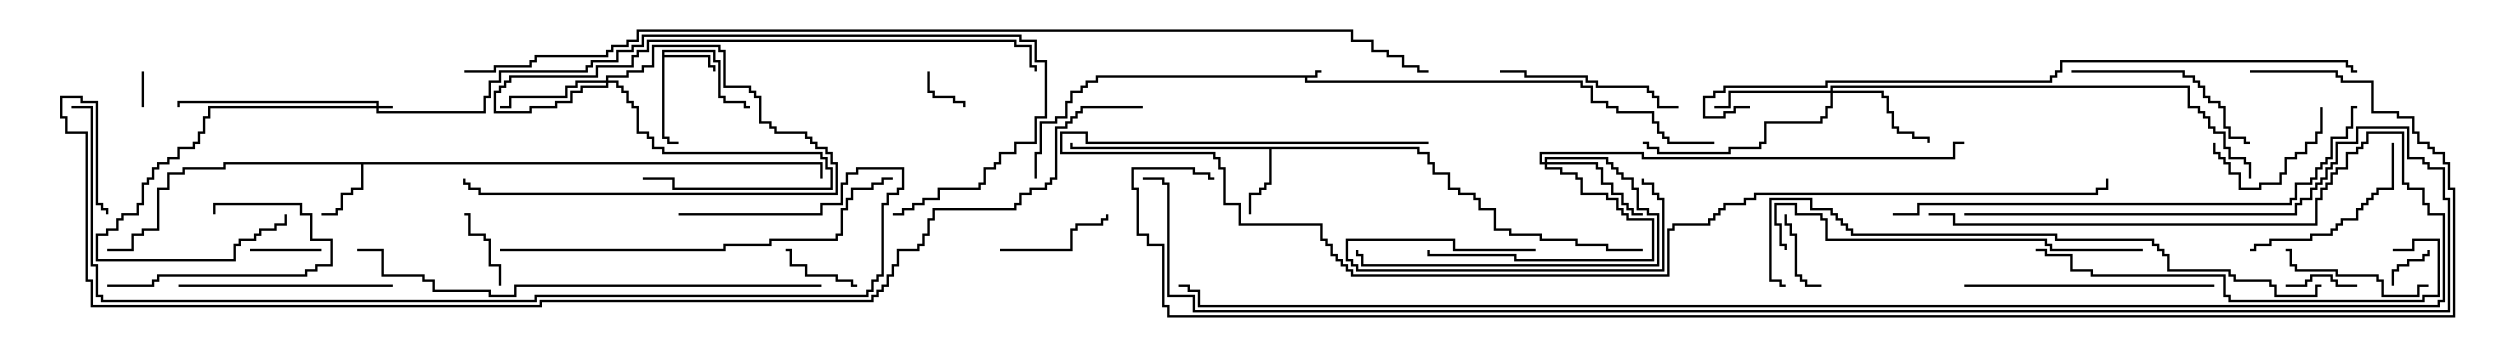<svg version="1.1" width="105" height="15" xmlns="http://www.w3.org/2000/svg"><path d="M55.236,3.164L55.236,2.95L55.5,2.95L55.5,3.05L55.336,3.05L55.336,3.264L54.907,3.264L54.907,3.379L66.479,3.379L66.479,3.593L66.907,3.593L66.907,4.236L67.55,4.236L67.55,4.45L67.979,4.45L67.979,4.664L69.479,4.664L69.479,5.093L69.693,5.093L69.693,5.521L69.907,5.521L69.907,5.736L70.121,5.736L70.121,5.95L72,5.95L72,6.05L70.021,6.05L70.021,5.836L69.807,5.836L69.807,5.621L69.593,5.621L69.593,5.193L69.379,5.193L69.379,4.764L67.879,4.764L67.879,4.55L67.45,4.55L67.45,4.336L66.807,4.336L66.807,3.693L66.379,3.693L66.379,3.479L54.807,3.479L54.807,3.264L46.121,3.264L46.121,3.479L45.693,3.479L45.693,3.693L45.479,3.693L45.479,3.907L45.05,3.907L45.05,4.336L44.836,4.336L44.836,4.979L44.407,4.979L44.407,5.193L43.764,5.193L43.764,6.479L43.55,6.479L43.55,7.5L43.45,7.5L43.45,6.379L43.664,6.379L43.664,5.093L44.307,5.093L44.307,4.879L44.736,4.879L44.736,4.236L44.95,4.236L44.95,3.807L45.379,3.807L45.379,3.593L45.593,3.593L45.593,3.379L46.021,3.379L46.021,3.164z" stroke="none"/><path d="M27.807,2.093L30.05,2.093L30.05,2.521L30.264,2.521L30.264,4.021L30.479,4.021L30.479,4.236L31.336,4.236L31.336,4.45L31.5,4.45L31.5,4.55L31.236,4.55L31.236,4.336L30.379,4.336L30.379,4.121L30.164,4.121L30.164,2.621L29.95,2.621L29.95,2.193L27.907,2.193L27.907,2.307L29.836,2.307L29.836,2.736L30.05,2.736L30.05,3L29.95,3L29.95,2.836L29.736,2.836L29.736,2.407L27.907,2.407L27.907,5.736L28.121,5.736L28.121,5.95L28.5,5.95L28.5,6.05L28.021,6.05L28.021,5.836L27.807,5.836z" stroke="none"/><path d="M34.55,6.807L34.55,7.5L34.45,7.5L34.45,6.907L15.264,6.907L15.264,7.979L14.836,7.979L14.836,8.193L14.407,8.193L14.407,8.836L14.193,8.836L14.193,9.05L13.5,9.05L13.5,8.95L14.093,8.95L14.093,8.736L14.307,8.736L14.307,8.093L14.736,8.093L14.736,7.879L15.164,7.879L15.164,6.907L9.479,6.907L9.479,7.121L7.764,7.121L7.764,7.336L7.121,7.336L7.121,7.979L6.693,7.979L6.693,9.693L6.05,9.693L6.05,9.907L5.621,9.907L5.621,10.55L4.5,10.55L4.5,10.45L5.521,10.45L5.521,9.807L5.95,9.807L5.95,9.593L6.593,9.593L6.593,7.879L7.021,7.879L7.021,7.236L7.664,7.236L7.664,7.021L9.379,7.021L9.379,6.807z" stroke="none"/><path d="M59.621,6.164L59.621,6.379L60.05,6.379L60.05,6.807L60.264,6.807L60.264,7.236L60.907,7.236L60.907,7.879L61.336,7.879L61.336,8.093L61.979,8.093L61.979,8.307L62.193,8.307L62.193,8.736L62.836,8.736L62.836,9.593L63.479,9.593L63.479,9.807L64.764,9.807L64.764,10.021L66.264,10.021L66.264,10.236L67.55,10.236L67.55,10.45L69,10.45L69,10.55L67.45,10.55L67.45,10.336L66.164,10.336L66.164,10.121L64.664,10.121L64.664,9.907L63.379,9.907L63.379,9.693L62.736,9.693L62.736,8.836L62.093,8.836L62.093,8.407L61.879,8.407L61.879,8.193L61.236,8.193L61.236,7.979L60.807,7.979L60.807,7.336L60.164,7.336L60.164,6.907L59.95,6.907L59.95,6.479L59.521,6.479L59.521,6.264L53.407,6.264L53.407,7.764L53.193,7.764L53.193,7.979L52.979,7.979L52.979,8.193L52.55,8.193L52.55,9L52.45,9L52.45,8.093L52.879,8.093L52.879,7.879L53.093,7.879L53.093,7.664L53.307,7.664L53.307,6.264L44.95,6.264L44.95,6L45.05,6L45.05,6.164z" stroke="none"/><path d="M15.807,4.45L15.807,4.336L7.55,4.336L7.55,4.5L7.45,4.5L7.45,4.236L15.907,4.236L15.907,4.45L16.5,4.45L16.5,4.55L15.907,4.55L15.907,4.664L20.307,4.664L20.307,4.021L20.521,4.021L20.521,3.379L20.95,3.379L20.95,2.95L24.593,2.95L24.593,2.736L24.807,2.736L24.807,2.521L25.879,2.521L25.879,2.093L26.521,2.093L26.521,1.879L26.95,1.879L26.95,1.45L42.907,1.45L42.907,1.664L43.55,1.664L43.55,2.521L43.979,2.521L43.979,4.979L43.55,4.979L43.55,6.05L42.693,6.05L42.693,6.479L42.05,6.479L42.05,6.907L41.836,6.907L41.836,7.121L41.407,7.121L41.407,7.764L41.193,7.764L41.193,7.979L39.479,7.979L39.479,8.407L38.836,8.407L38.836,8.621L38.407,8.621L38.407,8.836L37.979,8.836L37.979,9.05L37.5,9.05L37.5,8.95L37.879,8.95L37.879,8.736L38.307,8.736L38.307,8.521L38.736,8.521L38.736,8.307L39.379,8.307L39.379,7.879L41.093,7.879L41.093,7.664L41.307,7.664L41.307,7.021L41.736,7.021L41.736,6.807L41.95,6.807L41.95,6.379L42.593,6.379L42.593,5.95L43.45,5.95L43.45,4.879L43.879,4.879L43.879,2.621L43.45,2.621L43.45,1.764L42.807,1.764L42.807,1.55L27.05,1.55L27.05,1.979L26.621,1.979L26.621,2.193L25.979,2.193L25.979,2.621L24.907,2.621L24.907,2.836L24.693,2.836L24.693,3.05L21.05,3.05L21.05,3.479L20.621,3.479L20.621,4.121L20.407,4.121L20.407,4.764L15.807,4.764L15.807,4.55L8.836,4.55L8.836,4.979L8.621,4.979L8.621,5.621L8.407,5.621L8.407,6.05L8.193,6.05L8.193,6.264L7.55,6.264L7.55,6.693L7.121,6.693L7.121,6.907L6.693,6.907L6.693,7.121L6.479,7.121L6.479,7.55L6.264,7.55L6.264,7.764L6.05,7.764L6.05,8.621L5.836,8.621L5.836,9.05L5.193,9.05L5.193,9.264L4.979,9.264L4.979,9.693L4.55,9.693L4.55,9.907L4.121,9.907L4.121,10.879L9.807,10.879L9.807,10.236L10.021,10.236L10.021,10.021L10.664,10.021L10.664,9.807L10.879,9.807L10.879,9.593L11.521,9.593L11.521,9.379L11.95,9.379L11.95,9L12.05,9L12.05,9.479L11.621,9.479L11.621,9.693L10.979,9.693L10.979,9.907L10.764,9.907L10.764,10.121L10.121,10.121L10.121,10.336L9.907,10.336L9.907,10.979L4.021,10.979L4.021,9.807L4.45,9.807L4.45,9.593L4.879,9.593L4.879,9.164L5.093,9.164L5.093,8.95L5.736,8.95L5.736,8.521L5.95,8.521L5.95,7.664L6.164,7.664L6.164,7.45L6.379,7.45L6.379,7.021L6.593,7.021L6.593,6.807L7.021,6.807L7.021,6.593L7.45,6.593L7.45,6.164L8.093,6.164L8.093,5.95L8.307,5.95L8.307,5.521L8.521,5.521L8.521,4.879L8.736,4.879L8.736,4.45z" stroke="none"/><path d="M25.45,3.379L25.45,3.164L26.307,3.164L26.307,2.95L26.95,2.95L26.95,2.736L27.379,2.736L27.379,1.879L30.264,1.879L30.264,2.093L30.479,2.093L30.479,3.593L31.55,3.593L31.55,3.807L31.764,3.807L31.764,4.021L31.979,4.021L31.979,5.093L32.407,5.093L32.407,5.307L32.621,5.307L32.621,5.521L33.907,5.521L33.907,5.736L34.121,5.736L34.121,5.95L34.336,5.95L34.336,6.164L34.764,6.164L34.764,6.379L34.979,6.379L34.979,6.807L35.193,6.807L35.193,8.193L20.093,8.193L20.093,7.979L19.664,7.979L19.664,7.764L19.45,7.764L19.45,7.5L19.55,7.5L19.55,7.664L19.764,7.664L19.764,7.879L20.193,7.879L20.193,8.093L35.093,8.093L35.093,6.907L34.879,6.907L34.879,6.479L34.664,6.479L34.664,6.264L34.236,6.264L34.236,6.05L34.021,6.05L34.021,5.836L33.807,5.836L33.807,5.621L32.521,5.621L32.521,5.407L32.307,5.407L32.307,5.193L31.879,5.193L31.879,4.121L31.664,4.121L31.664,3.907L31.45,3.907L31.45,3.693L30.379,3.693L30.379,2.193L30.164,2.193L30.164,1.979L27.479,1.979L27.479,2.836L27.05,2.836L27.05,3.05L26.407,3.05L26.407,3.264L25.55,3.264L25.55,3.379L25.979,3.379L25.979,3.593L26.193,3.593L26.193,3.807L26.407,3.807L26.407,4.236L26.621,4.236L26.621,4.45L26.836,4.45L26.836,5.521L27.264,5.521L27.264,5.736L27.479,5.736L27.479,6.164L27.907,6.164L27.907,6.379L34.55,6.379L34.55,6.593L34.764,6.593L34.764,7.021L34.979,7.021L34.979,7.979L28.236,7.979L28.236,7.55L27,7.55L27,7.45L28.336,7.45L28.336,7.879L34.879,7.879L34.879,7.121L34.664,7.121L34.664,6.693L34.45,6.693L34.45,6.479L27.807,6.479L27.807,6.264L27.379,6.264L27.379,5.836L27.164,5.836L27.164,5.621L26.736,5.621L26.736,4.55L26.521,4.55L26.521,4.336L26.307,4.336L26.307,3.907L26.093,3.907L26.093,3.693L25.879,3.693L25.879,3.479L25.55,3.479L25.55,3.693L24.479,3.693L24.479,3.907L24.05,3.907L24.05,4.336L23.407,4.336L23.407,4.55L22.336,4.55L22.336,4.764L20.736,4.764L20.736,3.807L20.95,3.807L20.95,3.593L21.164,3.593L21.164,3.379L21.379,3.379L21.379,3.164L25.021,3.164L25.021,2.736L26.521,2.736L26.521,2.307L26.736,2.307L26.736,2.093L27.164,2.093L27.164,1.664L42.693,1.664L42.693,1.879L43.336,1.879L43.336,2.736L43.55,2.736L43.55,3L43.45,3L43.45,2.836L43.236,2.836L43.236,1.979L42.593,1.979L42.593,1.764L27.264,1.764L27.264,2.193L26.836,2.193L26.836,2.407L26.621,2.407L26.621,2.836L25.121,2.836L25.121,3.264L21.479,3.264L21.479,3.479L21.264,3.479L21.264,3.693L21.05,3.693L21.05,3.907L20.836,3.907L20.836,4.664L22.236,4.664L22.236,4.45L23.307,4.45L23.307,4.236L23.95,4.236L23.95,3.807L24.379,3.807L24.379,3.593L25.45,3.593L25.45,3.479L24.264,3.479L24.264,3.693L23.836,3.693L23.836,4.121L21.479,4.121L21.479,4.55L21,4.55L21,4.45L21.379,4.45L21.379,4.021L23.736,4.021L23.736,3.593L24.164,3.593L24.164,3.379z" stroke="none"/><path d="M64.879,6.807L64.879,6.593L67.55,6.593L67.55,6.807L67.764,6.807L67.764,7.021L67.979,7.021L67.979,7.236L68.193,7.236L68.193,7.45L68.621,7.45L68.621,7.879L68.836,7.879L68.836,8.736L69.264,8.736L69.264,8.95L69.693,8.95L69.693,11.193L57.164,11.193L57.164,10.764L56.95,10.764L56.95,10.5L57.05,10.5L57.05,10.664L57.264,10.664L57.264,11.093L69.593,11.093L69.593,9.05L69.164,9.05L69.164,8.836L68.736,8.836L68.736,7.979L68.521,7.979L68.521,7.55L68.093,7.55L68.093,7.336L67.879,7.336L67.879,7.121L67.664,7.121L67.664,6.907L67.45,6.907L67.45,6.693L64.979,6.693L64.979,6.807L67.121,6.807L67.121,7.021L67.336,7.021L67.336,7.664L67.764,7.664L67.764,8.093L68.193,8.093L68.193,8.521L68.407,8.521L68.407,8.736L68.621,8.736L68.621,8.95L69,8.95L69,9.05L68.521,9.05L68.521,8.836L68.307,8.836L68.307,8.621L68.093,8.621L68.093,8.193L67.664,8.193L67.664,7.764L67.236,7.764L67.236,7.121L67.021,7.121L67.021,6.907L64.979,6.907L64.979,7.021L65.621,7.021L65.621,7.236L66.264,7.236L66.264,7.45L66.479,7.45L66.479,8.093L67.55,8.093L67.55,8.307L67.979,8.307L67.979,8.736L68.193,8.736L68.193,8.95L68.407,8.95L68.407,9.164L69.479,9.164L69.479,10.979L63.593,10.979L63.593,10.764L59.95,10.764L59.95,10.5L60.05,10.5L60.05,10.664L63.693,10.664L63.693,10.879L69.379,10.879L69.379,9.264L68.307,9.264L68.307,9.05L68.093,9.05L68.093,8.836L67.879,8.836L67.879,8.407L67.45,8.407L67.45,8.193L66.379,8.193L66.379,7.55L66.164,7.55L66.164,7.336L65.521,7.336L65.521,7.121L64.879,7.121L64.879,6.907L64.664,6.907L64.664,6.379L69.05,6.379L69.05,6.593L82.021,6.593L82.021,5.95L82.5,5.95L82.5,6.05L82.121,6.05L82.121,6.693L68.95,6.693L68.95,6.479L64.764,6.479L64.764,6.807z" stroke="none"/><path d="M76.879,3.807L76.879,3.593L91.979,3.593L91.979,4.45L92.407,4.45L92.407,4.664L92.621,4.664L92.621,4.879L92.836,4.879L92.836,5.307L93.05,5.307L93.05,5.521L93.479,5.521L93.479,6.164L93.693,6.164L93.693,6.593L94.336,6.593L94.336,6.807L94.55,6.807L94.55,7.5L94.45,7.5L94.45,6.907L94.236,6.907L94.236,6.693L93.593,6.693L93.593,6.264L93.379,6.264L93.379,5.621L92.95,5.621L92.95,5.407L92.736,5.407L92.736,4.979L92.521,4.979L92.521,4.764L92.307,4.764L92.307,4.55L91.879,4.55L91.879,3.693L76.979,3.693L76.979,3.807L79.121,3.807L79.121,4.021L79.336,4.021L79.336,4.664L79.55,4.664L79.55,5.307L79.764,5.307L79.764,5.521L80.407,5.521L80.407,5.736L81.05,5.736L81.05,6L80.95,6L80.95,5.836L80.307,5.836L80.307,5.621L79.664,5.621L79.664,5.407L79.45,5.407L79.45,4.764L79.236,4.764L79.236,4.121L79.021,4.121L79.021,3.907L76.979,3.907L76.979,4.55L76.764,4.55L76.764,4.979L76.55,4.979L76.55,5.193L74.193,5.193L74.193,6.05L73.979,6.05L73.979,6.264L72.693,6.264L72.693,6.479L69.593,6.479L69.593,6.264L69.164,6.264L69.164,6.05L69,6.05L69,5.95L69.264,5.95L69.264,6.164L69.693,6.164L69.693,6.379L72.593,6.379L72.593,6.164L73.879,6.164L73.879,5.95L74.093,5.95L74.093,5.093L76.45,5.093L76.45,4.879L76.664,4.879L76.664,4.45L76.879,4.45L76.879,3.907L72.693,3.907L72.693,4.55L72,4.55L72,4.45L72.593,4.45L72.593,3.807z" stroke="none"/><path d="M6.05,4.5L5.95,4.5L5.95,3L6.05,3z" stroke="none"/><path d="M38.95,3L39.05,3L39.05,3.807L39.264,3.807L39.264,4.021L40.121,4.021L40.121,4.236L40.55,4.236L40.55,4.5L40.45,4.5L40.45,4.336L40.021,4.336L40.021,4.121L39.164,4.121L39.164,3.907L38.95,3.907z" stroke="none"/><path d="M100.55,12L100.45,12L100.45,11.307L100.664,11.307L100.664,11.093L101.093,11.093L101.093,10.879L101.736,10.879L101.736,10.664L101.95,10.664L101.95,10.5L102.05,10.5L102.05,10.764L101.836,10.764L101.836,10.979L101.193,10.979L101.193,11.193L100.764,11.193L100.764,11.407L100.55,11.407z" stroke="none"/><path d="M13.5,10.45L13.5,10.55L10.5,10.55L10.5,10.45z" stroke="none"/><path d="M99,11.95L99,12.05L98.093,12.05L98.093,11.836L97.879,11.836L97.879,11.621L97.121,11.621L97.121,11.836L96.907,11.836L96.907,12.05L96,12.05L96,11.95L96.807,11.95L96.807,11.736L97.021,11.736L97.021,11.521L97.979,11.521L97.979,11.736L98.193,11.736L98.193,11.95z" stroke="none"/><path d="M21.05,12L20.95,12L20.95,11.193L20.521,11.193L20.521,10.121L20.307,10.121L20.307,9.907L19.664,9.907L19.664,9.05L19.5,9.05L19.5,8.95L19.764,8.95L19.764,9.807L20.407,9.807L20.407,10.021L20.621,10.021L20.621,11.093L21.05,11.093z" stroke="none"/><path d="M74.95,9L75.05,9L75.05,9.379L75.264,9.379L75.264,9.807L75.479,9.807L75.479,11.521L75.693,11.521L75.693,11.736L75.907,11.736L75.907,11.95L76.5,11.95L76.5,12.05L75.807,12.05L75.807,11.836L75.593,11.836L75.593,11.621L75.379,11.621L75.379,9.907L75.164,9.907L75.164,9.479L74.95,9.479z" stroke="none"/><path d="M36,11.95L36,12.05L35.736,12.05L35.736,11.836L35.093,11.836L35.093,11.621L33.807,11.621L33.807,11.193L33.164,11.193L33.164,10.55L33,10.55L33,10.45L33.264,10.45L33.264,11.093L33.907,11.093L33.907,11.521L35.193,11.521L35.193,11.736L35.836,11.736L35.836,11.95z" stroke="none"/><path d="M97.45,4.5L97.55,4.5L97.55,5.621L97.336,5.621L97.336,6.05L96.907,6.05L96.907,6.479L96.479,6.479L96.479,6.693L96.05,6.693L96.05,7.336L95.836,7.336L95.836,7.764L94.979,7.764L94.979,7.979L94.021,7.979L94.021,7.336L93.593,7.336L93.593,6.907L93.379,6.907L93.379,6.693L93.164,6.693L93.164,6.479L92.95,6.479L92.95,6L93.05,6L93.05,6.379L93.264,6.379L93.264,6.593L93.479,6.593L93.479,6.807L93.693,6.807L93.693,7.236L94.121,7.236L94.121,7.879L94.879,7.879L94.879,7.664L95.736,7.664L95.736,7.236L95.95,7.236L95.95,6.593L96.379,6.593L96.379,6.379L96.807,6.379L96.807,5.95L97.236,5.95L97.236,5.521L97.45,5.521z" stroke="none"/><path d="M42,10.55L42,10.45L44.95,10.45L44.95,9.593L45.164,9.593L45.164,9.379L46.236,9.379L46.236,9.164L46.45,9.164L46.45,9L46.55,9L46.55,9.264L46.336,9.264L46.336,9.479L45.264,9.479L45.264,9.693L45.05,9.693L45.05,10.55z" stroke="none"/><path d="M4.5,12.05L4.5,11.95L6.379,11.95L6.379,11.736L6.593,11.736L6.593,11.521L12.807,11.521L12.807,11.307L13.236,11.307L13.236,11.093L13.879,11.093L13.879,10.121L13.021,10.121L13.021,9.05L12.593,9.05L12.593,8.621L9.05,8.621L9.05,9L8.95,9L8.95,8.521L12.693,8.521L12.693,8.95L13.121,8.95L13.121,10.021L13.979,10.021L13.979,11.193L13.336,11.193L13.336,11.407L12.907,11.407L12.907,11.621L6.693,11.621L6.693,11.836L6.479,11.836L6.479,12.05z" stroke="none"/><path d="M64.5,10.45L64.5,10.55L61.021,10.55L61.021,10.121L56.621,10.121L56.621,10.879L56.836,10.879L56.836,11.093L57.05,11.093L57.05,11.307L69.807,11.307L69.807,8.407L69.593,8.407L69.593,8.193L69.379,8.193L69.379,7.764L68.95,7.764L68.95,7.5L69.05,7.5L69.05,7.664L69.479,7.664L69.479,8.093L69.693,8.093L69.693,8.307L69.907,8.307L69.907,11.407L56.95,11.407L56.95,11.193L56.736,11.193L56.736,10.979L56.521,10.979L56.521,10.021L61.121,10.021L61.121,10.45z" stroke="none"/><path d="M102,11.95L102,12.05L101.621,12.05L101.621,12.479L100.021,12.479L100.021,11.836L99.807,11.836L99.807,11.621L98.093,11.621L98.093,11.407L96.379,11.407L96.379,11.193L96.164,11.193L96.164,10.55L96,10.55L96,10.45L96.264,10.45L96.264,11.093L96.479,11.093L96.479,11.307L98.193,11.307L98.193,11.521L99.907,11.521L99.907,11.736L100.121,11.736L100.121,12.379L101.521,12.379L101.521,11.95z" stroke="none"/><path d="M100.45,6L100.55,6L100.55,7.979L99.907,7.979L99.907,8.193L99.693,8.193L99.693,8.407L99.479,8.407L99.479,8.621L99.264,8.621L99.264,8.836L99.05,8.836L99.05,9.264L98.407,9.264L98.407,9.479L98.193,9.479L98.193,9.693L97.979,9.693L97.979,9.907L97.121,9.907L97.121,10.121L95.407,10.121L95.407,10.336L94.764,10.336L94.764,10.55L94.5,10.55L94.5,10.45L94.664,10.45L94.664,10.236L95.307,10.236L95.307,10.021L97.021,10.021L97.021,9.807L97.879,9.807L97.879,9.593L98.093,9.593L98.093,9.379L98.307,9.379L98.307,9.164L98.95,9.164L98.95,8.736L99.164,8.736L99.164,8.521L99.379,8.521L99.379,8.307L99.593,8.307L99.593,8.093L99.807,8.093L99.807,7.879L100.45,7.879z" stroke="none"/><path d="M70.5,4.45L70.5,4.55L69.593,4.55L69.593,4.121L69.379,4.121L69.379,3.907L69.164,3.907L69.164,3.693L67.021,3.693L67.021,3.479L66.593,3.479L66.593,3.264L64.021,3.264L64.021,3.05L63,3.05L63,2.95L64.121,2.95L64.121,3.164L66.693,3.164L66.693,3.379L67.121,3.379L67.121,3.593L69.264,3.593L69.264,3.807L69.479,3.807L69.479,4.021L69.693,4.021L69.693,4.45z" stroke="none"/><path d="M87,3.05L87,2.95L91.764,2.95L91.764,3.164L92.193,3.164L92.193,3.379L92.407,3.379L92.407,3.593L92.621,3.593L92.621,4.021L92.836,4.021L92.836,4.236L93.264,4.236L93.264,4.45L93.479,4.45L93.479,5.307L93.693,5.307L93.693,5.736L94.336,5.736L94.336,5.95L94.5,5.95L94.5,6.05L94.236,6.05L94.236,5.836L93.593,5.836L93.593,5.407L93.379,5.407L93.379,4.55L93.164,4.55L93.164,4.336L92.736,4.336L92.736,4.121L92.521,4.121L92.521,3.693L92.307,3.693L92.307,3.479L92.093,3.479L92.093,3.264L91.664,3.264L91.664,3.05z" stroke="none"/><path d="M7.5,12.05L7.5,11.95L16.5,11.95L16.5,12.05z" stroke="none"/><path d="M82.5,12.05L82.5,11.95L93,11.95L93,12.05z" stroke="none"/><path d="M100.5,10.55L100.5,10.45L101.307,10.45L101.307,10.021L102.479,10.021L102.479,12.479L101.836,12.479L101.836,12.693L93.593,12.693L93.593,12.479L93.379,12.479L93.379,11.621L87.807,11.621L87.807,11.407L86.95,11.407L86.95,10.764L85.879,10.764L85.879,10.55L85.5,10.55L85.5,10.45L85.979,10.45L85.979,10.664L87.05,10.664L87.05,11.307L87.907,11.307L87.907,11.521L93.479,11.521L93.479,12.379L93.693,12.379L93.693,12.593L101.736,12.593L101.736,12.379L102.379,12.379L102.379,10.121L101.407,10.121L101.407,10.55z" stroke="none"/><path d="M90,10.45L90,10.55L86.093,10.55L86.093,10.336L85.879,10.336L85.879,10.121L76.664,10.121L76.664,9.264L76.45,9.264L76.45,9.05L75.379,9.05L75.379,8.621L74.621,8.621L74.621,9.379L74.836,9.379L74.836,10.236L75.05,10.236L75.05,10.5L74.95,10.5L74.95,10.336L74.736,10.336L74.736,9.479L74.521,9.479L74.521,8.521L75.479,8.521L75.479,8.95L76.55,8.95L76.55,9.164L76.764,9.164L76.764,10.021L85.979,10.021L85.979,10.236L86.193,10.236L86.193,10.45z" stroke="none"/><path d="M21,10.55L21,10.45L30.379,10.45L30.379,10.236L32.307,10.236L32.307,10.021L35.093,10.021L35.093,9.807L35.307,9.807L35.307,8.736L35.521,8.736L35.521,8.307L35.736,8.307L35.736,7.879L36.593,7.879L36.593,7.664L37.021,7.664L37.021,7.45L37.5,7.45L37.5,7.55L37.121,7.55L37.121,7.764L36.693,7.764L36.693,7.979L35.836,7.979L35.836,8.407L35.621,8.407L35.621,8.836L35.407,8.836L35.407,9.907L35.193,9.907L35.193,10.121L32.407,10.121L32.407,10.336L30.479,10.336L30.479,10.55z" stroke="none"/><path d="M34.5,11.95L34.5,12.05L21.693,12.05L21.693,12.479L20.521,12.479L20.521,12.264L18.164,12.264L18.164,11.836L17.736,11.836L17.736,11.621L16.021,11.621L16.021,10.55L15,10.55L15,10.45L16.121,10.45L16.121,11.521L17.836,11.521L17.836,11.736L18.264,11.736L18.264,12.164L20.621,12.164L20.621,12.379L21.593,12.379L21.593,11.95z" stroke="none"/><path d="M79.5,9.05L79.5,8.95L80.521,8.95L80.521,8.521L96.164,8.521L96.164,8.307L96.379,8.307L96.379,7.664L97.021,7.664L97.021,7.45L97.236,7.45L97.236,7.021L97.45,7.021L97.45,6.807L97.664,6.807L97.664,6.593L97.879,6.593L97.879,5.736L98.521,5.736L98.521,5.307L98.736,5.307L98.736,4.45L99,4.45L99,4.55L98.836,4.55L98.836,5.407L98.621,5.407L98.621,5.836L97.979,5.836L97.979,6.693L97.764,6.693L97.764,6.907L97.55,6.907L97.55,7.121L97.336,7.121L97.336,7.55L97.121,7.55L97.121,7.764L96.479,7.764L96.479,8.407L96.264,8.407L96.264,8.621L80.621,8.621L80.621,9.05z" stroke="none"/><path d="M97.5,11.95L97.5,12.05L97.336,12.05L97.336,12.479L95.521,12.479L95.521,12.05L95.307,12.05L95.307,11.836L93.807,11.836L93.807,11.621L93.593,11.621L93.593,11.407L91.021,11.407L91.021,10.764L90.807,10.764L90.807,10.55L90.593,10.55L90.593,10.336L90.379,10.336L90.379,10.121L86.307,10.121L86.307,9.907L77.736,9.907L77.736,9.693L77.521,9.693L77.521,9.479L77.307,9.479L77.307,9.264L77.093,9.264L77.093,9.05L76.879,9.05L76.879,8.836L76.021,8.836L76.021,8.407L74.407,8.407L74.407,11.736L74.836,11.736L74.836,11.95L75,11.95L75,12.05L74.736,12.05L74.736,11.836L74.307,11.836L74.307,8.307L76.121,8.307L76.121,8.736L76.979,8.736L76.979,8.95L77.193,8.95L77.193,9.164L77.407,9.164L77.407,9.379L77.621,9.379L77.621,9.593L77.836,9.593L77.836,9.807L86.407,9.807L86.407,10.021L90.479,10.021L90.479,10.236L90.693,10.236L90.693,10.45L90.907,10.45L90.907,10.664L91.121,10.664L91.121,11.307L93.693,11.307L93.693,11.521L93.907,11.521L93.907,11.736L95.407,11.736L95.407,11.95L95.621,11.95L95.621,12.379L97.236,12.379L97.236,11.95z" stroke="none"/><path d="M73.5,4.45L73.5,4.55L72.907,4.55L72.907,4.764L72.479,4.764L72.479,4.979L71.521,4.979L71.521,4.021L71.95,4.021L71.95,3.807L72.379,3.807L72.379,3.593L76.664,3.593L76.664,3.379L86.093,3.379L86.093,3.164L86.307,3.164L86.307,2.95L86.521,2.95L86.521,2.521L98.621,2.521L98.621,2.736L98.836,2.736L98.836,2.95L99,2.95L99,3.05L98.736,3.05L98.736,2.836L98.521,2.836L98.521,2.621L86.621,2.621L86.621,3.05L86.407,3.05L86.407,3.264L86.193,3.264L86.193,3.479L76.764,3.479L76.764,3.693L72.479,3.693L72.479,3.907L72.05,3.907L72.05,4.121L71.621,4.121L71.621,4.879L72.379,4.879L72.379,4.664L72.807,4.664L72.807,4.45z" stroke="none"/><path d="M28.5,9.05L28.5,8.95L34.45,8.95L34.45,8.521L35.307,8.521L35.307,7.664L35.521,7.664L35.521,7.236L35.95,7.236L35.95,7.021L37.979,7.021L37.979,7.979L37.764,7.979L37.764,8.193L37.336,8.193L37.336,8.621L37.121,8.621L37.121,11.621L36.907,11.621L36.907,11.836L36.693,11.836L36.693,12.264L36.479,12.264L36.479,12.479L22.55,12.479L22.55,12.693L4.236,12.693L4.236,12.479L4.021,12.479L4.021,11.193L3.807,11.193L3.807,4.55L3,4.55L3,4.45L3.907,4.45L3.907,11.093L4.121,11.093L4.121,12.379L4.336,12.379L4.336,12.593L22.45,12.593L22.45,12.379L36.379,12.379L36.379,12.164L36.593,12.164L36.593,11.736L36.807,11.736L36.807,11.521L37.021,11.521L37.021,8.521L37.236,8.521L37.236,8.093L37.664,8.093L37.664,7.879L37.879,7.879L37.879,7.121L36.05,7.121L36.05,7.336L35.621,7.336L35.621,7.764L35.407,7.764L35.407,8.621L34.55,8.621L34.55,9.05z" stroke="none"/><path d="M60,5.95L60,6.05L45.593,6.05L45.593,5.621L44.621,5.621L44.621,6.379L51.05,6.379L51.05,6.593L51.264,6.593L51.264,7.021L51.479,7.021L51.479,8.521L52.121,8.521L52.121,9.379L55.55,9.379L55.55,10.021L55.764,10.021L55.764,10.236L55.979,10.236L55.979,10.664L56.193,10.664L56.193,10.879L56.407,10.879L56.407,11.093L56.621,11.093L56.621,11.307L56.836,11.307L56.836,11.521L70.021,11.521L70.021,9.593L70.236,9.593L70.236,9.379L71.736,9.379L71.736,9.164L71.95,9.164L71.95,8.95L72.164,8.95L72.164,8.736L72.379,8.736L72.379,8.521L73.236,8.521L73.236,8.307L73.664,8.307L73.664,8.093L88.021,8.093L88.021,7.879L88.45,7.879L88.45,7.5L88.55,7.5L88.55,7.979L88.121,7.979L88.121,8.193L73.764,8.193L73.764,8.407L73.336,8.407L73.336,8.621L72.479,8.621L72.479,8.836L72.264,8.836L72.264,9.05L72.05,9.05L72.05,9.264L71.836,9.264L71.836,9.479L70.336,9.479L70.336,9.693L70.121,9.693L70.121,11.621L56.736,11.621L56.736,11.407L56.521,11.407L56.521,11.193L56.307,11.193L56.307,10.979L56.093,10.979L56.093,10.764L55.879,10.764L55.879,10.336L55.664,10.336L55.664,10.121L55.45,10.121L55.45,9.479L52.021,9.479L52.021,8.621L51.379,8.621L51.379,7.121L51.164,7.121L51.164,6.693L50.95,6.693L50.95,6.479L44.521,6.479L44.521,5.521L45.693,5.521L45.693,5.95z" stroke="none"/><path d="M81,9.05L81,8.95L82.121,8.95L82.121,9.379L97.236,9.379L97.236,8.307L97.45,8.307L97.45,7.879L97.664,7.879L97.664,7.664L97.879,7.664L97.879,7.236L98.093,7.236L98.093,7.021L98.521,7.021L98.521,6.379L98.95,6.379L98.95,6.164L99.164,6.164L99.164,5.95L99.379,5.95L99.379,5.521L100.979,5.521L100.979,7.664L101.193,7.664L101.193,7.879L101.836,7.879L101.836,8.521L102.05,8.521L102.05,8.95L102.693,8.95L102.693,12.693L102.479,12.693L102.479,12.907L50.307,12.907L50.307,12.264L49.879,12.264L49.879,12.05L49.5,12.05L49.5,11.95L49.979,11.95L49.979,12.164L50.407,12.164L50.407,12.807L102.379,12.807L102.379,12.593L102.593,12.593L102.593,9.05L101.95,9.05L101.95,8.621L101.736,8.621L101.736,7.979L101.093,7.979L101.093,7.764L100.879,7.764L100.879,5.621L99.479,5.621L99.479,6.05L99.264,6.05L99.264,6.264L99.05,6.264L99.05,6.479L98.621,6.479L98.621,7.121L98.193,7.121L98.193,7.336L97.979,7.336L97.979,7.764L97.764,7.764L97.764,7.979L97.55,7.979L97.55,8.407L97.336,8.407L97.336,9.479L82.021,9.479L82.021,9.05z" stroke="none"/><path d="M82.5,9.05L82.5,8.95L96.379,8.95L96.379,8.521L96.593,8.521L96.593,8.307L97.021,8.307L97.021,7.879L97.236,7.879L97.236,7.664L97.45,7.664L97.45,7.45L97.664,7.45L97.664,7.021L97.879,7.021L97.879,6.807L98.093,6.807L98.093,5.95L98.95,5.95L98.95,5.307L101.193,5.307L101.193,6.593L101.836,6.593L101.836,6.807L102.05,6.807L102.05,7.021L102.693,7.021L102.693,8.307L102.907,8.307L102.907,13.121L50.093,13.121L50.093,12.479L49.021,12.479L49.021,7.764L48.807,7.764L48.807,7.55L48,7.55L48,7.45L48.907,7.45L48.907,7.664L49.121,7.664L49.121,12.379L50.193,12.379L50.193,13.021L102.807,13.021L102.807,8.407L102.593,8.407L102.593,7.121L101.95,7.121L101.95,6.907L101.736,6.907L101.736,6.693L101.093,6.693L101.093,5.407L99.05,5.407L99.05,6.05L98.193,6.05L98.193,6.907L97.979,6.907L97.979,7.121L97.764,7.121L97.764,7.55L97.55,7.55L97.55,7.764L97.336,7.764L97.336,7.979L97.121,7.979L97.121,8.407L96.693,8.407L96.693,8.621L96.479,8.621L96.479,9.05z" stroke="none"/><path d="M19.5,3.05L19.5,2.95L20.736,2.95L20.736,2.736L22.236,2.736L22.236,2.521L22.45,2.521L22.45,2.307L25.45,2.307L25.45,2.093L25.664,2.093L25.664,1.879L26.307,1.879L26.307,1.664L26.736,1.664L26.736,1.236L56.836,1.236L56.836,1.664L57.693,1.664L57.693,2.093L58.336,2.093L58.336,2.307L58.979,2.307L58.979,2.736L59.621,2.736L59.621,2.95L60,2.95L60,3.05L59.521,3.05L59.521,2.836L58.879,2.836L58.879,2.407L58.236,2.407L58.236,2.193L57.593,2.193L57.593,1.764L56.736,1.764L56.736,1.336L26.836,1.336L26.836,1.764L26.407,1.764L26.407,1.979L25.764,1.979L25.764,2.193L25.55,2.193L25.55,2.407L22.55,2.407L22.55,2.621L22.336,2.621L22.336,2.836L20.836,2.836L20.836,3.05z" stroke="none"/><path d="M48,4.45L48,4.55L45.479,4.55L45.479,4.764L45.264,4.764L45.264,4.979L45.05,4.979L45.05,5.193L44.836,5.193L44.836,5.407L44.407,5.407L44.407,7.55L44.193,7.55L44.193,7.764L43.979,7.764L43.979,7.979L43.336,7.979L43.336,8.193L42.907,8.193L42.907,8.621L42.693,8.621L42.693,8.836L39.264,8.836L39.264,9.264L39.05,9.264L39.05,9.907L38.836,9.907L38.836,10.336L38.621,10.336L38.621,10.55L37.764,10.55L37.764,11.193L37.55,11.193L37.55,11.621L37.336,11.621L37.336,12.05L37.121,12.05L37.121,12.264L36.907,12.264L36.907,12.479L36.693,12.479L36.693,12.693L22.764,12.693L22.764,12.907L3.807,12.907L3.807,11.836L3.593,11.836L3.593,5.621L2.736,5.621L2.736,4.979L2.521,4.979L2.521,4.021L3.479,4.021L3.479,4.236L4.121,4.236L4.121,8.521L4.336,8.521L4.336,8.736L4.55,8.736L4.55,9L4.45,9L4.45,8.836L4.236,8.836L4.236,8.621L4.021,8.621L4.021,4.336L3.379,4.336L3.379,4.121L2.621,4.121L2.621,4.879L2.836,4.879L2.836,5.521L3.693,5.521L3.693,11.736L3.907,11.736L3.907,12.807L22.664,12.807L22.664,12.593L36.593,12.593L36.593,12.379L36.807,12.379L36.807,12.164L37.021,12.164L37.021,11.95L37.236,11.95L37.236,11.521L37.45,11.521L37.45,11.093L37.664,11.093L37.664,10.45L38.521,10.45L38.521,10.236L38.736,10.236L38.736,9.807L38.95,9.807L38.95,9.164L39.164,9.164L39.164,8.736L42.593,8.736L42.593,8.521L42.807,8.521L42.807,8.093L43.236,8.093L43.236,7.879L43.879,7.879L43.879,7.664L44.093,7.664L44.093,7.45L44.307,7.45L44.307,5.307L44.736,5.307L44.736,5.093L44.95,5.093L44.95,4.879L45.164,4.879L45.164,4.664L45.379,4.664L45.379,4.45z" stroke="none"/><path d="M94.5,3.05L94.5,2.95L98.193,2.95L98.193,3.164L98.407,3.164L98.407,3.379L99.693,3.379L99.693,4.664L100.764,4.664L100.764,4.879L101.407,4.879L101.407,5.521L101.621,5.521L101.621,5.95L102.05,5.95L102.05,6.164L102.264,6.164L102.264,6.379L102.693,6.379L102.693,6.807L102.907,6.807L102.907,7.879L103.121,7.879L103.121,13.336L49.021,13.336L49.021,12.907L48.807,12.907L48.807,10.336L48.164,10.336L48.164,9.907L47.736,9.907L47.736,7.979L47.521,7.979L47.521,7.021L50.193,7.021L50.193,7.236L50.836,7.236L50.836,7.45L51,7.45L51,7.55L50.736,7.55L50.736,7.336L50.093,7.336L50.093,7.121L47.621,7.121L47.621,7.879L47.836,7.879L47.836,9.807L48.264,9.807L48.264,10.236L48.907,10.236L48.907,12.807L49.121,12.807L49.121,13.236L103.021,13.236L103.021,7.979L102.807,7.979L102.807,6.907L102.593,6.907L102.593,6.479L102.164,6.479L102.164,6.264L101.95,6.264L101.95,6.05L101.521,6.05L101.521,5.621L101.307,5.621L101.307,4.979L100.664,4.979L100.664,4.764L99.593,4.764L99.593,3.479L98.307,3.479L98.307,3.264L98.093,3.264L98.093,3.05z" stroke="none"/></svg>